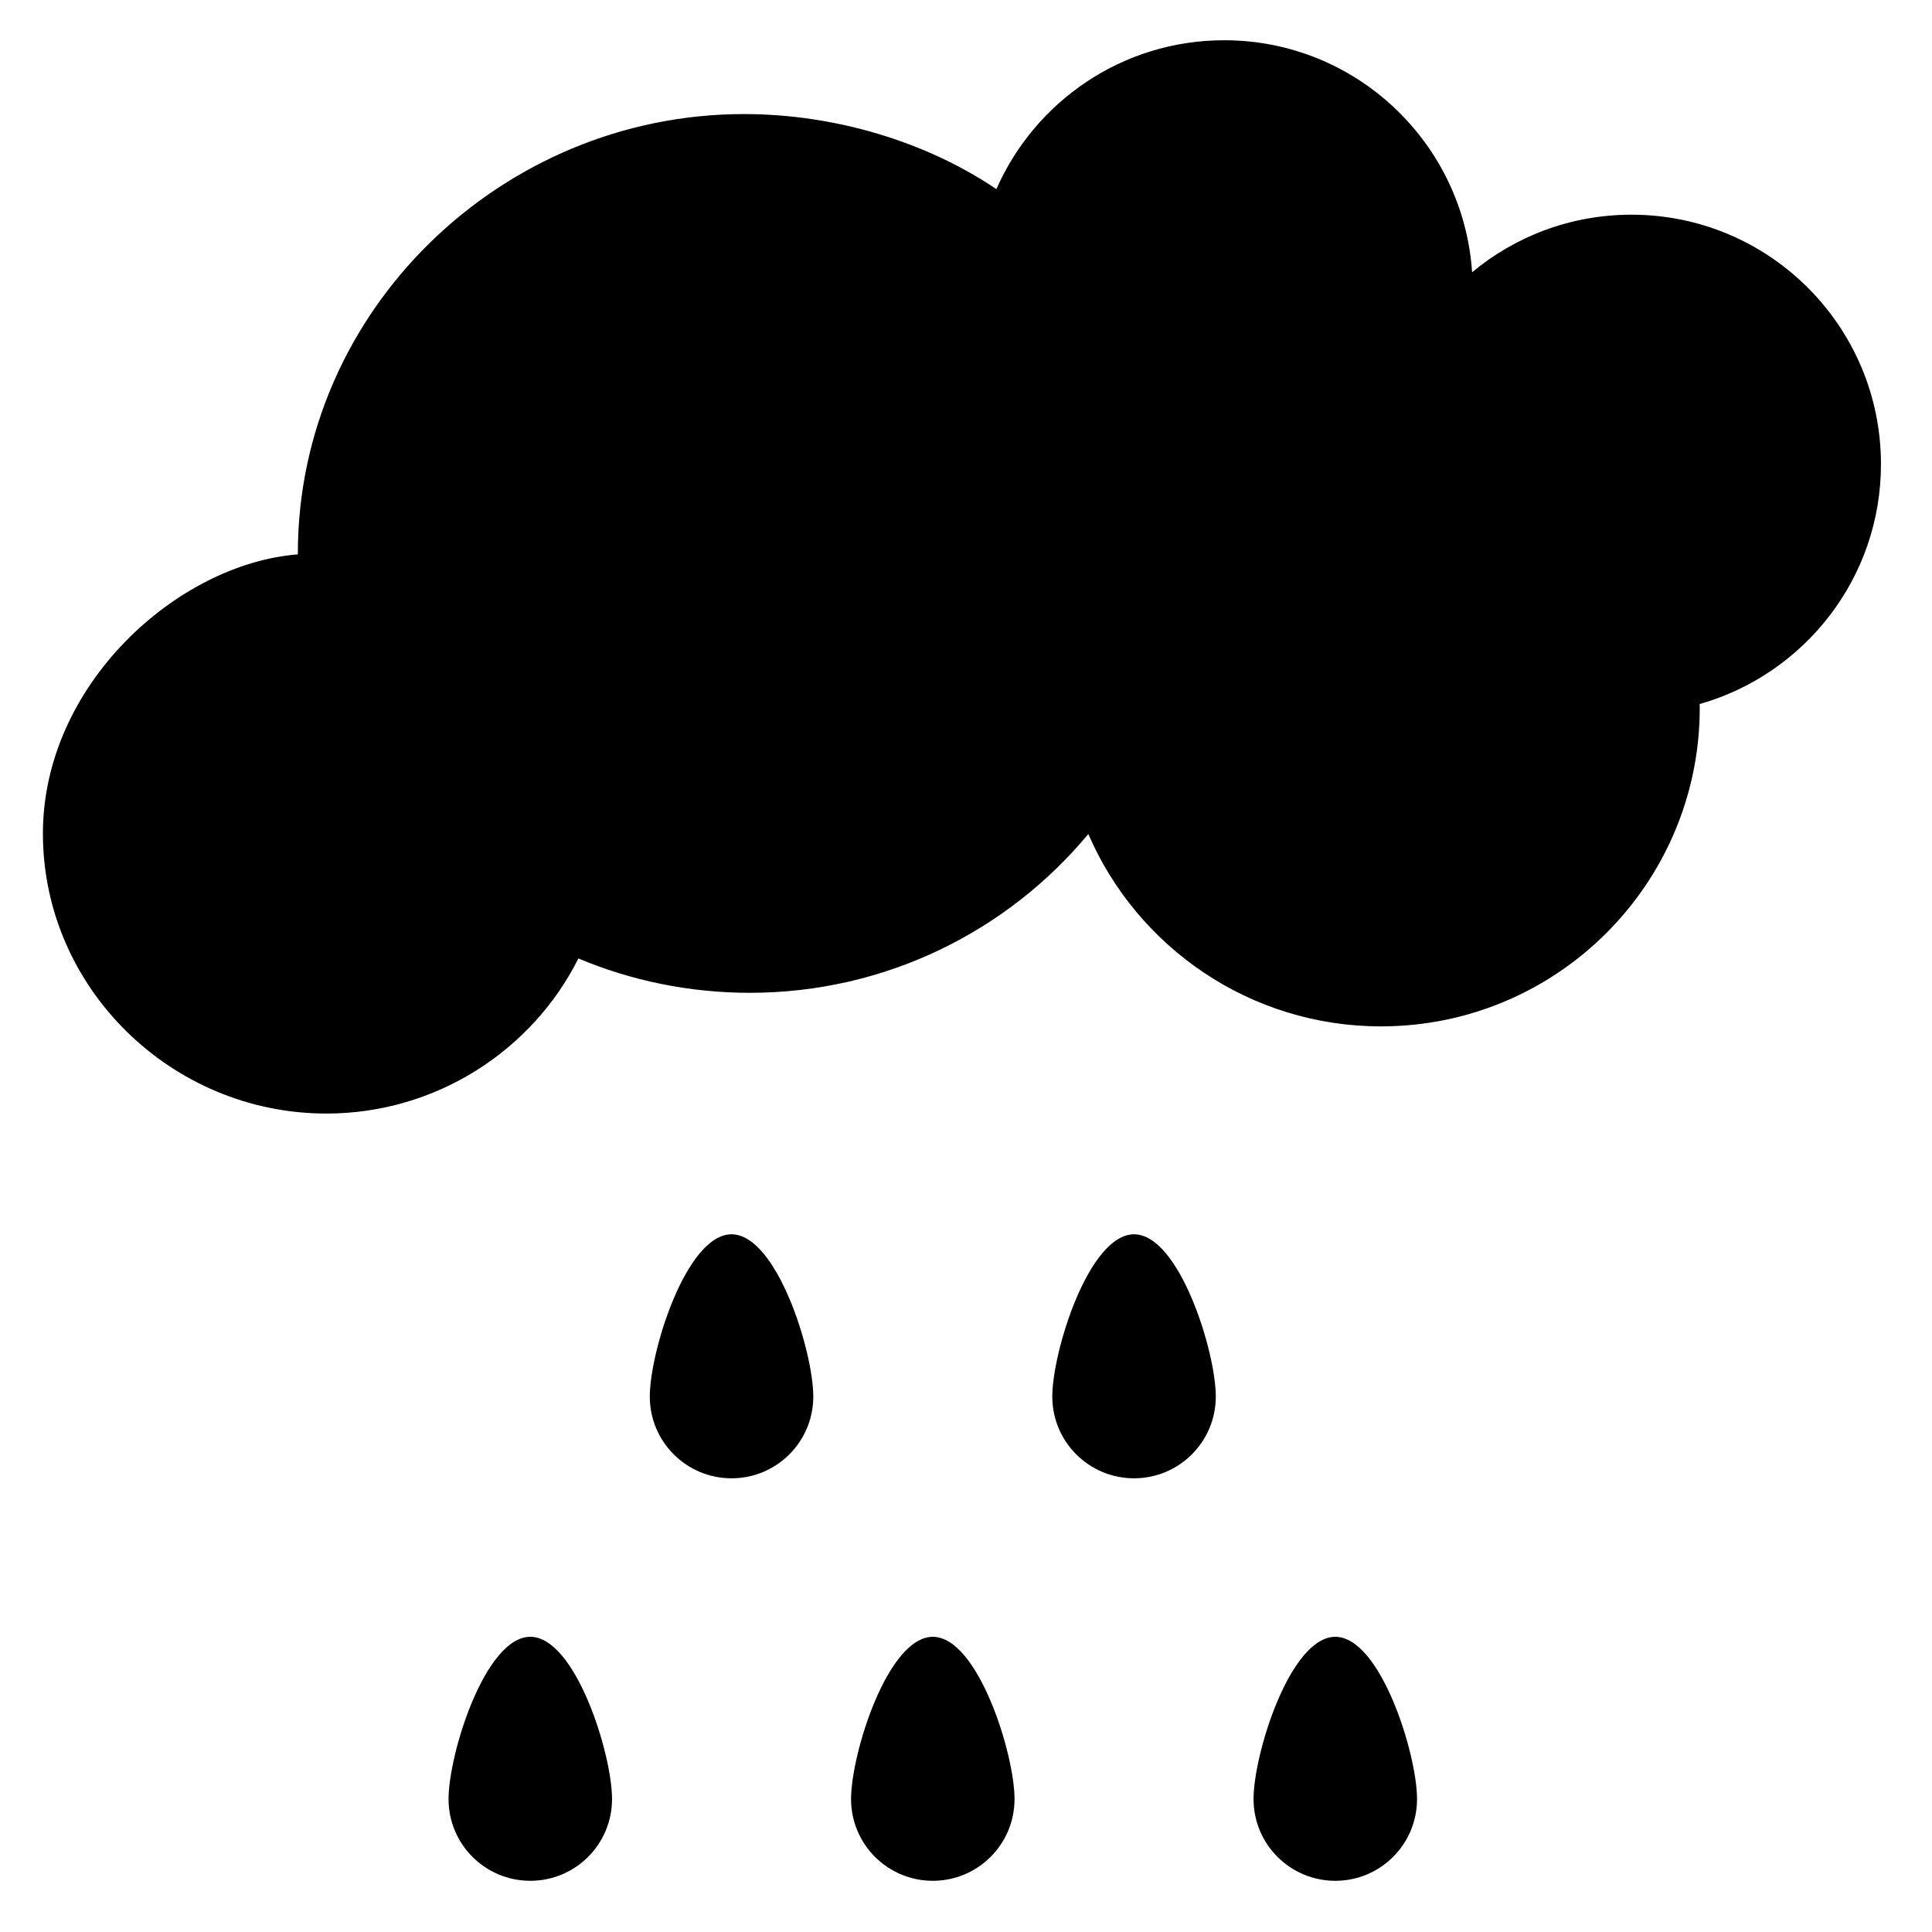 <?xml version="1.0" encoding="utf-8"?>
<!-- Generator: Adobe Illustrator 16.0.0, SVG Export Plug-In . SVG Version: 6.00 Build 0)  -->
<!DOCTYPE svg PUBLIC "-//W3C//DTD SVG 1.1//EN" "http://www.w3.org/Graphics/SVG/1.1/DTD/svg11.dtd">
<svg version="1.1" id="Layer_1" xmlns="http://www.w3.org/2000/svg" xmlns:xlink="http://www.w3.org/1999/xlink" x="0px" y="0px"
	 width="80px" height="80px" viewBox="0 0 48 48" enable-background="new 0 0 48 48" xml:space="preserve">
<g>
	<g>
		<path d="M35.206,44.697c0,1.123-0.909,2.031-2.031,2.031s-2.031-0.908-2.031-2.031c0-1.121,0.909-4.031,2.031-4.031
			S35.206,43.576,35.206,44.697z"/>
	</g>
	<g>
		<path d="M25.206,44.697c0,1.123-0.909,2.031-2.031,2.031s-2.031-0.908-2.031-2.031c0-1.121,0.909-4.031,2.031-4.031
			S25.206,43.576,25.206,44.697z"/>
	</g>
	<g>
		<path d="M15.206,44.697c0,1.123-0.909,2.031-2.031,2.031s-2.031-0.908-2.031-2.031c0-1.121,0.909-4.031,2.031-4.031
			S15.206,43.576,15.206,44.697z"/>
	</g>
	<g>
		<path d="M30.206,34.697c0,1.123-0.909,2.031-2.031,2.031s-2.031-0.908-2.031-2.031c0-1.121,0.909-4.031,2.031-4.031
			S30.206,33.576,30.206,34.697z"/>
	</g>
	<g>
		<path d="M20.206,34.697c0,1.123-0.909,2.031-2.031,2.031s-2.031-0.908-2.031-2.031c0-1.121,0.909-4.031,2.031-4.031
			S20.206,33.576,20.206,34.697z"/>
	</g>
	<g>
		<path d="M46.732,11.533c0-3.424-2.775-6.199-6.199-6.199c-1.506,0-2.885,0.537-3.959,1.43C36.358,3.546,33.686,1,30.414,1
			c-2.53,0-4.703,1.522-5.659,3.699c-1.743-1.178-4.011-1.865-6.272-1.865c-6.028,0-11.083,4.887-11.083,10.916
			c0,0.008,0,0.016,0,0.023c-3,0.236-6.334,3.246-6.334,6.935c0,3.843,3.199,6.958,7.042,6.958c2.726,0,5.12-1.57,6.262-3.854
			c1.303,0.55,2.756,0.854,4.259,0.854c3.378,0,6.407-1.535,8.41-3.945c1.215,2.811,4.015,4.779,7.272,4.779
			c4.372,0,7.919-3.545,7.919-7.917c0-0.03-0.003-0.061-0.003-0.091C44.825,16.754,46.732,14.368,46.732,11.533z"/>
	</g>
</g>
</svg>
